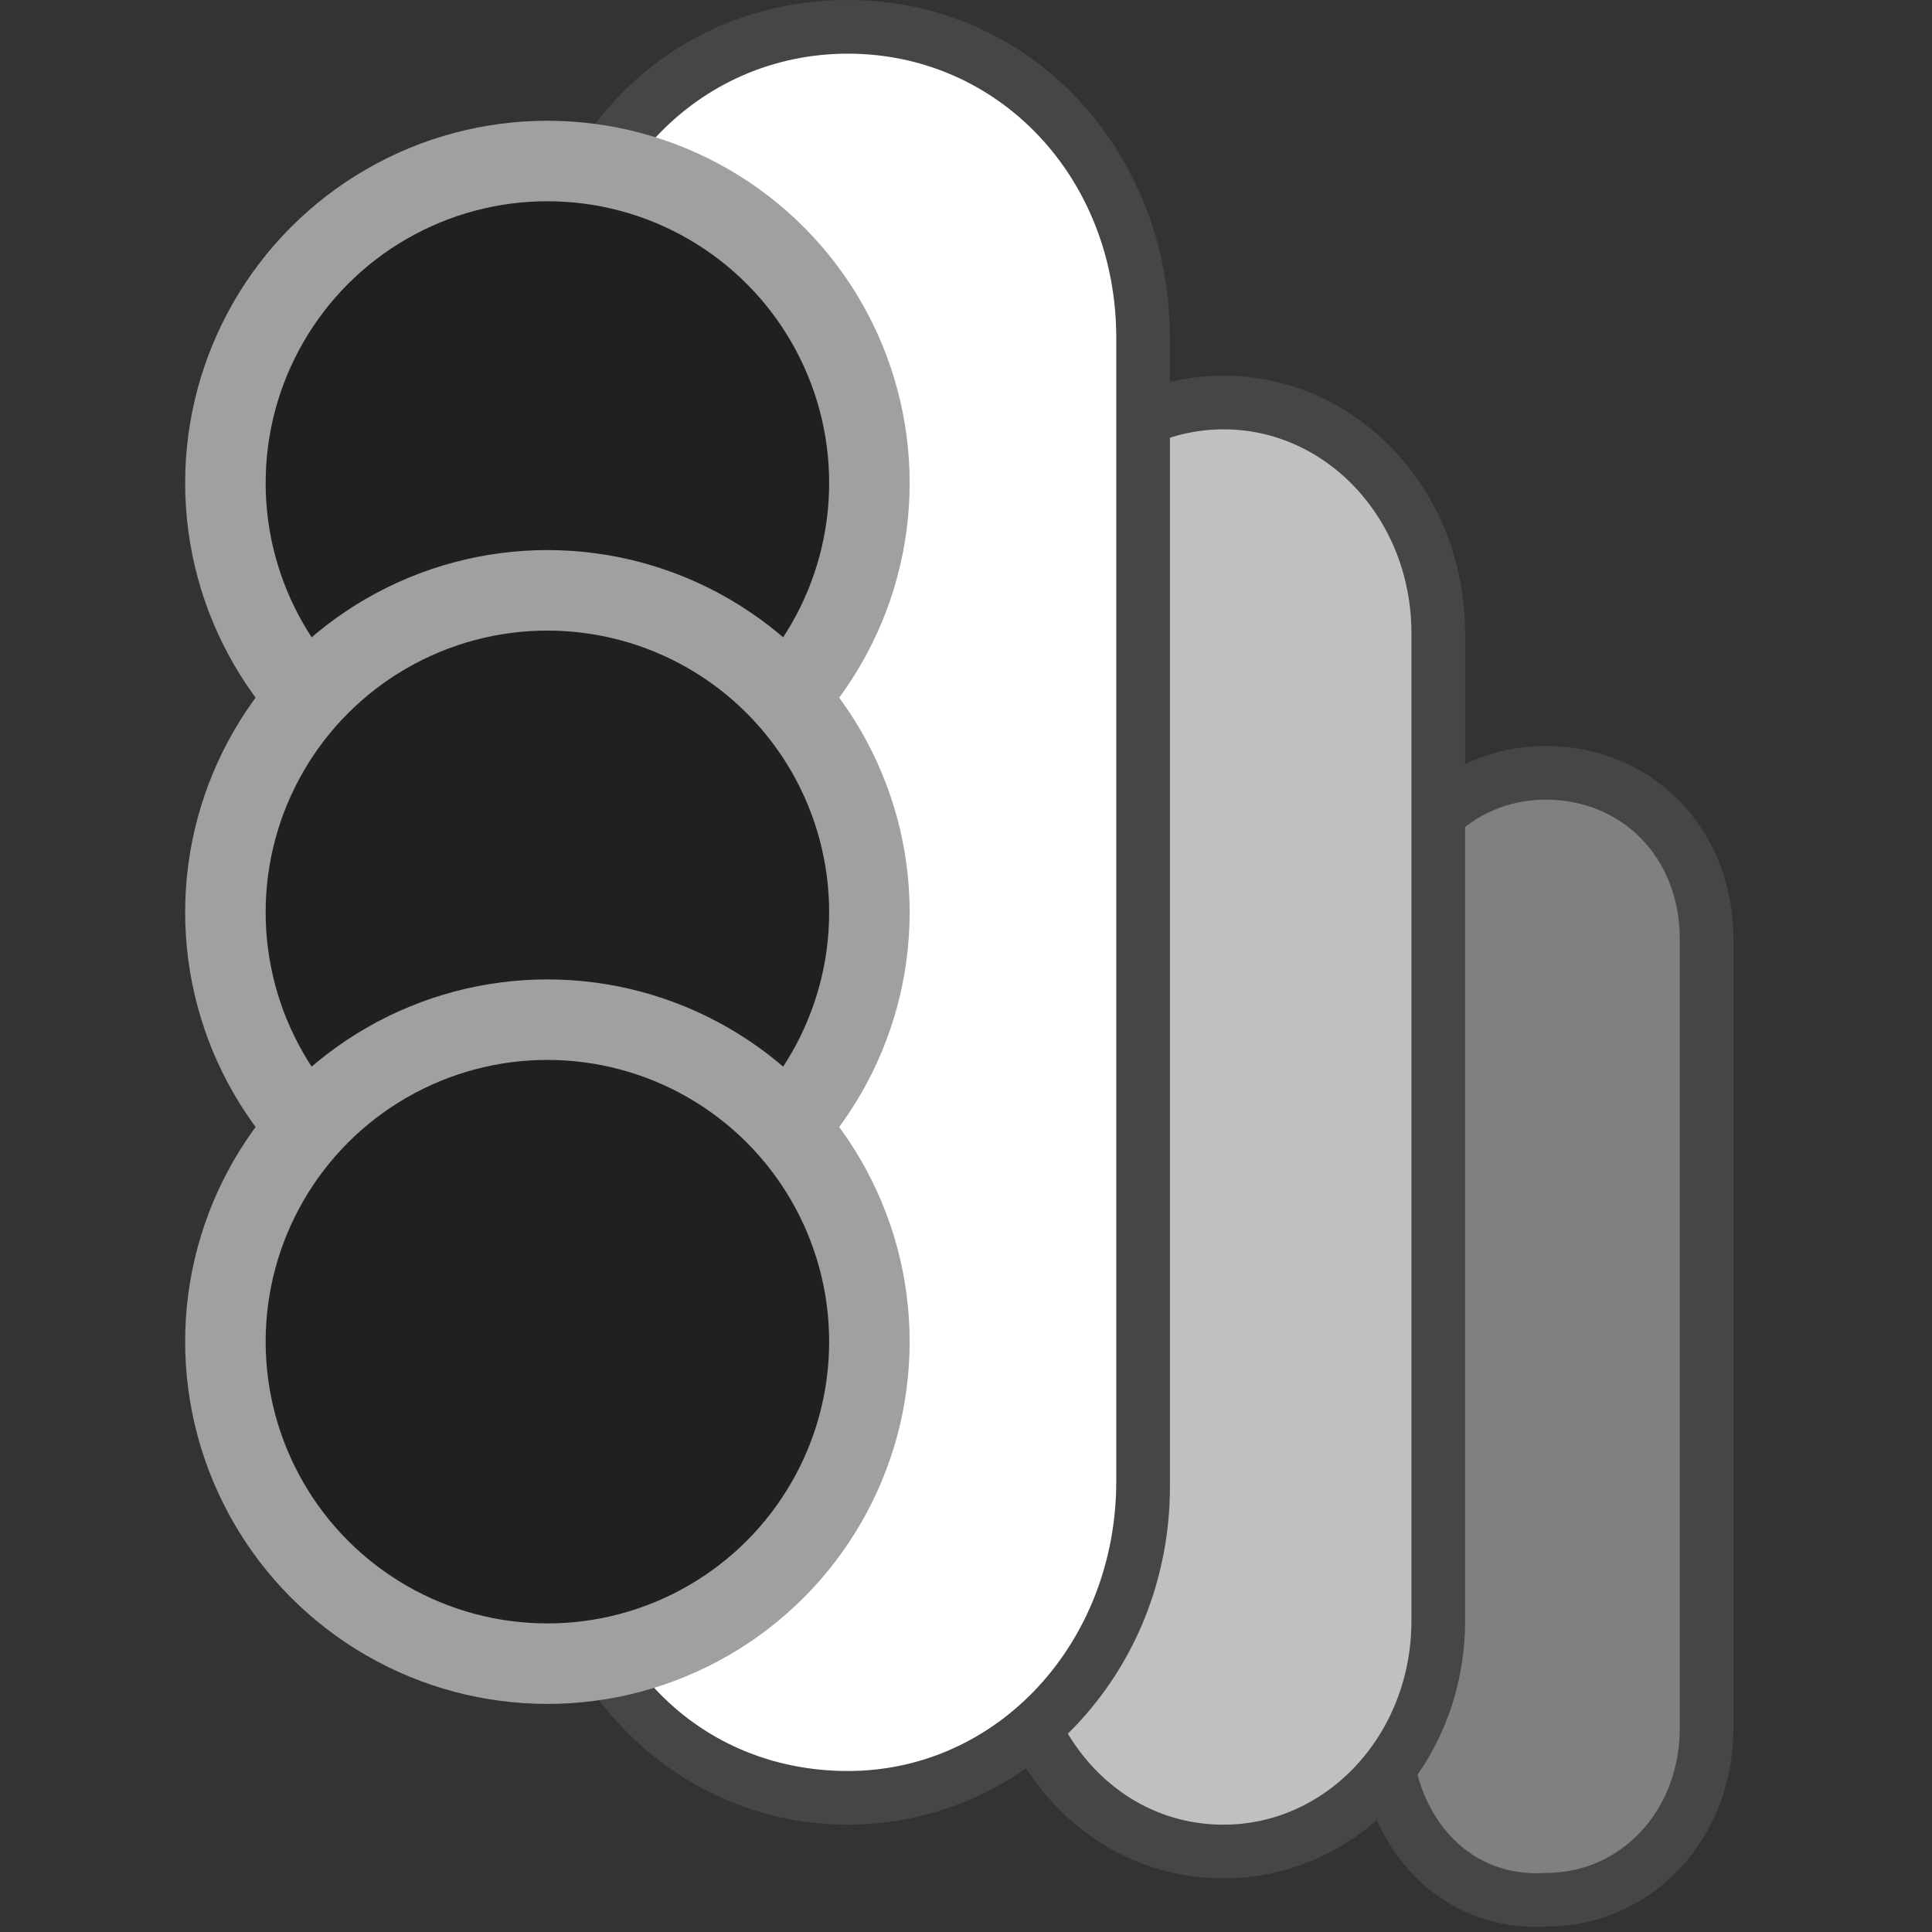 <?xml version="1.0" encoding="utf-8"?>
<!-- Generator: Adobe Illustrator 26.5.2, SVG Export Plug-In . SVG Version: 6.00 Build 0)  -->
<svg version="1.1" id="Layer_1" xmlns="http://www.w3.org/2000/svg" xmlns:xlink="http://www.w3.org/1999/xlink" x="0px" y="0px"
	 viewBox="0 0 36 36" style="enable-background:new 0 0 36 36;" xml:space="preserve">
<rect x="0" y="0" width="36" height="36" fill="#333333" stroke="none"/>
<style type="text/css">
	.st0{fill-rule:evenodd;clip-rule:evenodd;fill:#808080;stroke:#464646;stroke-linecap:round;}
	.st1{fill-rule:evenodd;clip-rule:evenodd;fill:#C0C0C0;stroke:#464646;stroke-linecap:round;}
	.st2{fill-rule:evenodd;clip-rule:evenodd;fill:#FFFFFF;}
	.st3{fill:#464646;}
	.st4{fill-rule:evenodd;clip-rule:evenodd;fill:#202020;stroke:#A0A0A0;stroke-width:1.5;}
</style>
<path class="st0" d="M25.8,32.2V17.5c0-1.7,1.3-3.1,3-3.1s3,1.3,3,3.1v14.7c0,1.8-1.3,3.2-3,3.2C27,35.5,25.8,34,25.8,32.2z"/>
<path class="st1" d="M18.8,30.1V11.8c0-2.4,1.8-4.3,4-4.3s4,1.9,4,4.3v18.4c0,2.4-1.8,4.3-4,4.3C20.5,34.5,18.8,32.5,18.8,30.1z"/>
<g>
	<path class="st2" d="M21.3,6.4v21.3c0,3.2-2.4,5.8-5.5,5.8s-5.5-2.5-5.5-5.8V6.3c0-3.2,2.4-5.8,5.5-5.8C18.8,0.5,21.2,3,21.3,6.4z"
		/>
	<path class="st3" d="M15.8,33c-2.9,0-5-2.3-5-5.3V6.3c0-3,2.2-5.3,5-5.3s5,2.3,5,5.3v21.3C20.8,30.6,18.6,33,15.8,33 M15.8,34
		c3.3,0,6-2.8,6-6.3V6.3c0-3.5-2.6-6.3-6-6.3s-6,2.7-6,6.3v21.3C9.8,31.1,12.4,34,15.8,34L15.8,34z"/>
</g>
<circle class="st4" cx="10.2" cy="9" r="6"/>
<circle class="st4" cx="10.2" cy="17" r="6"/>
<circle class="st4" cx="10.2" cy="25" r="6"/>
</svg>
